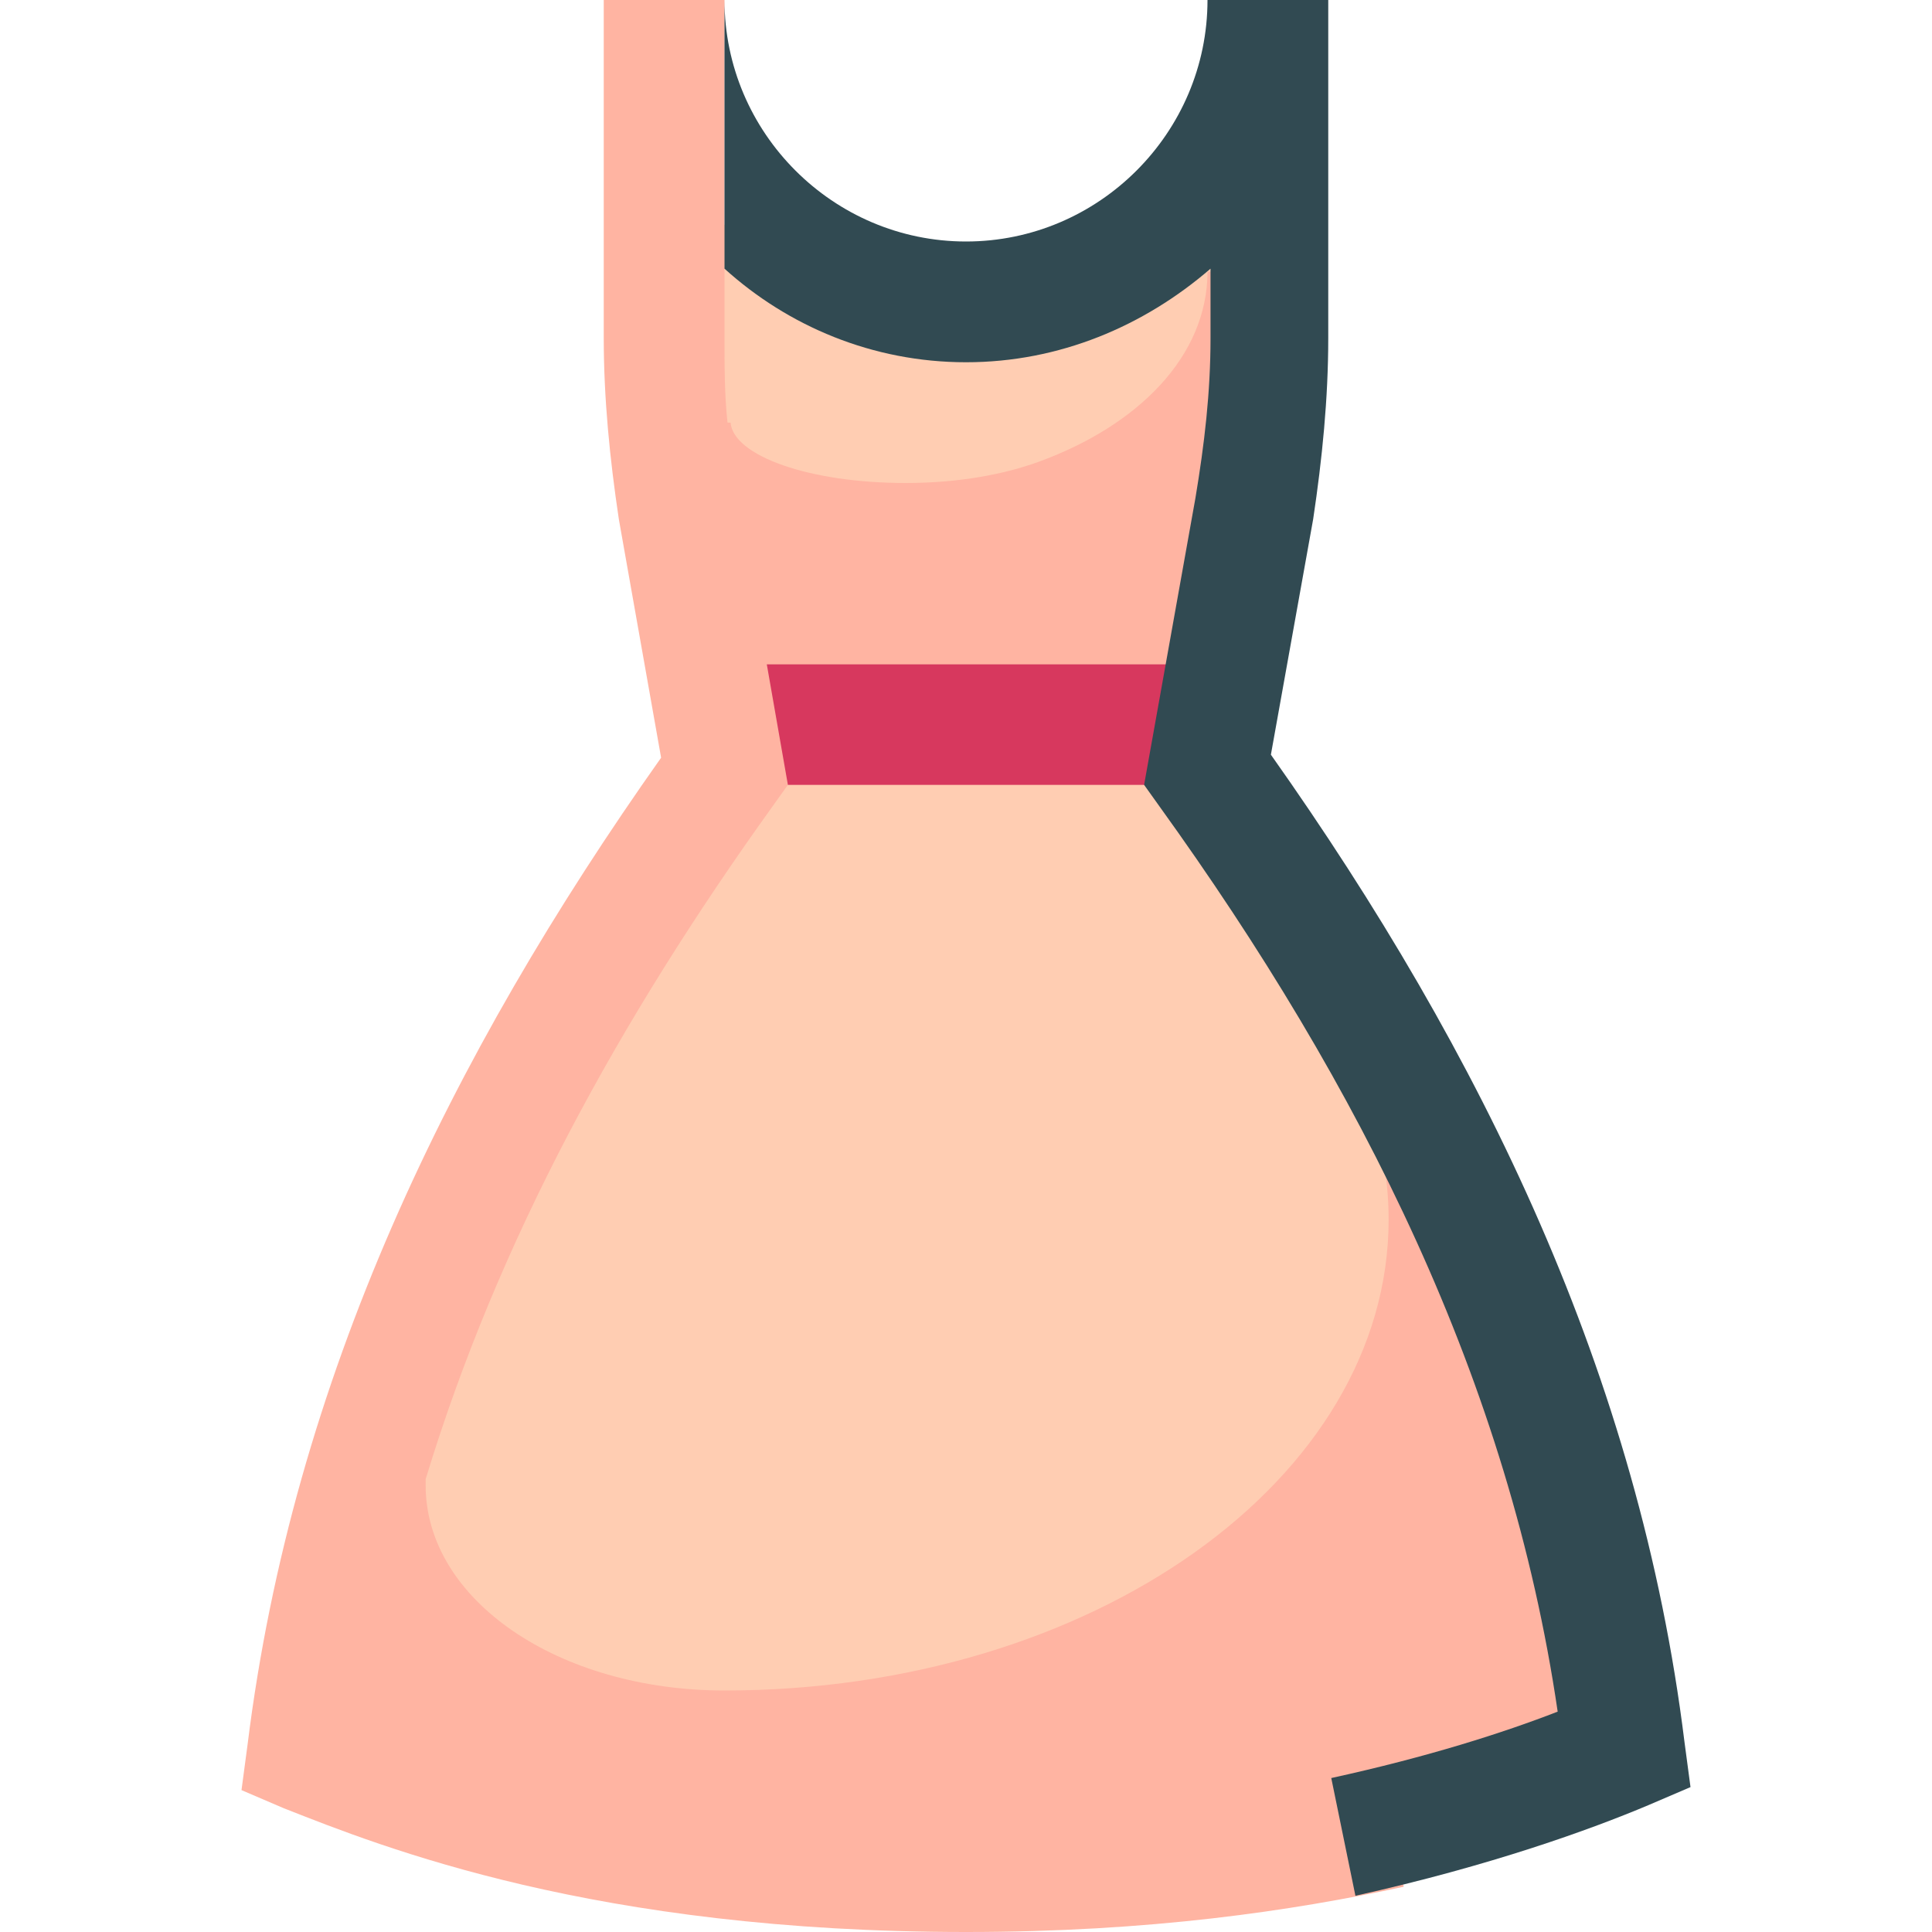 <?xml version="1.0" encoding="utf-8"?>
<!-- Generator: Adobe Illustrator 21.1.0, SVG Export Plug-In . SVG Version: 6.00 Build 0)  -->
<svg version="1.1" id="Layer_1" xmlns="http://www.w3.org/2000/svg" xmlns:xlink="http://www.w3.org/1999/xlink" x="0px" y="0px"
	 viewBox="0 0 64 64" style="enable-background:new 0 0 64 64;" xml:space="preserve">
<style type="text/css">
	.st0{fill:#FFCDB2;}
	.st1{fill-rule:evenodd;clip-rule:evenodd;fill:#D7385E;}
	.st2{fill:#FFB4A2;}
	.st3{fill:#314A52;}
</style>
<g id="Dress">
	<polygon class="st0" points="32,11 23,7 23,26 9,57 32,62 55,57 41,26 41,7 	"/>
	<rect x="24" y="22" class="st1" width="16" height="4"/>
	<path class="st2" d="M24,11.2V0h-4v11.2c0,2,0.2,4,0.5,6l1.4,7.9c-7,9.9-12.2,20.6-13.7,32.7L8,59.3l1.4,0.6
		C12.7,61.2,19.7,64,32,64c6.1,0,10.8-0.7,14.5-1.5l-0.7-2.9L55,58l-8-22h-1.9c0.6,1.4,0.9,2.9,0.9,4.4C46,49,36.2,56,24,56l0,0
		c-5.5,0-9.9-3-9.9-6.8c0-0.1,0-0.2,0-0.2c2.4-7.9,6.4-15.2,11.5-22.3l0.5-0.7l-0.7-4H40l2-13h-2c0,2.8-2.3,5.1-5.6,6.3
		C33.3,15.7,31.8,16,30,16c-3.2,0-5.7-0.9-5.8-2h-0.1C24,13.1,24,12.1,24,11.2z"/>
	<path class="st3" d="M32,12c-3.1,0-5.9-1.2-8-3.1V0c0,4.4,3.6,8,8,8c4.4,0,8-3.6,8-8h4v11.2c0,2-0.2,4-0.5,6L42.1,25
		c7,9.9,12.2,20.6,13.7,32.7l0.2,1.5l-1.4,0.6c-1.9,0.8-5.2,2-9.7,3l-0.8-3.9c3.2-0.7,5.7-1.5,7.5-2.2C50,45.8,45.1,36,38.4,26.7
		L37.9,26l1.7-9.5c0.3-1.8,0.5-3.5,0.5-5.3V8.9C37.9,10.8,35.1,12,32,12z"/>
</g>
</svg>

